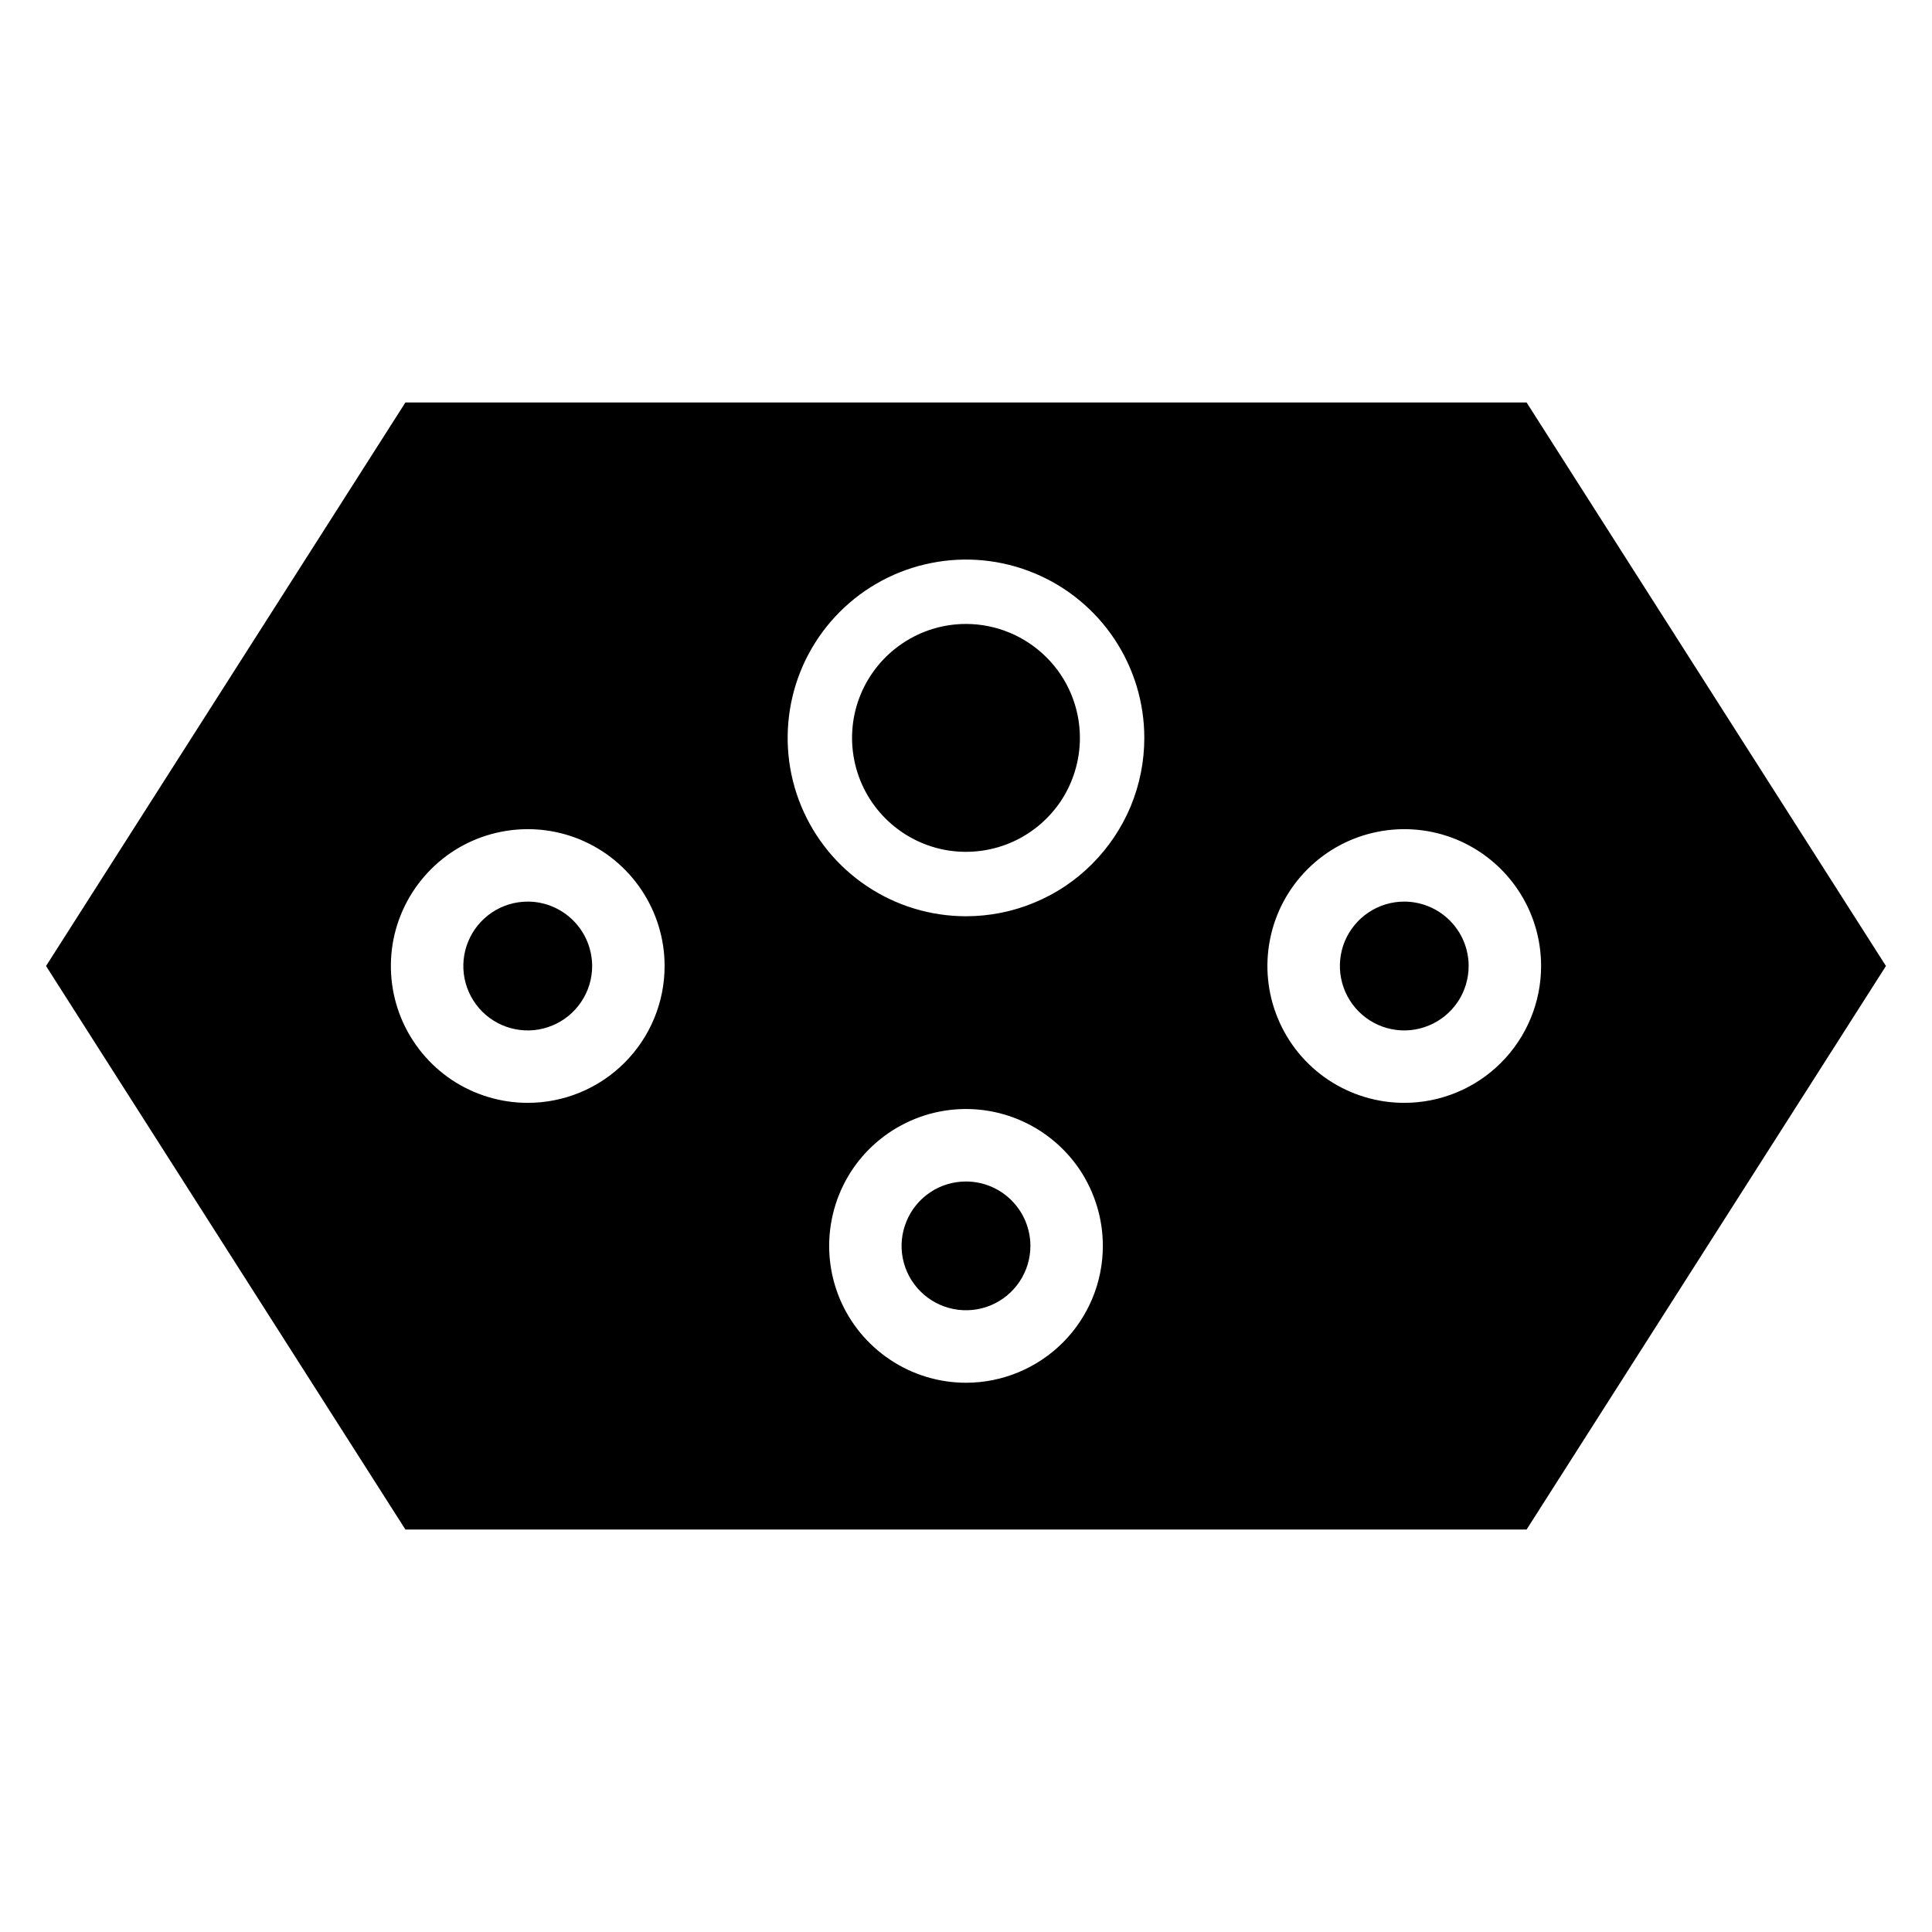 <svg width="24" height="24" viewBox="0 0 24 24" fill="none" xmlns="http://www.w3.org/2000/svg">
<path d="M12 7.751C11.72 7.751 11.446 7.834 11.214 7.99C10.981 8.145 10.8 8.366 10.692 8.625C10.585 8.883 10.557 9.168 10.612 9.443C10.666 9.717 10.801 9.969 10.999 10.167C11.197 10.365 11.449 10.5 11.724 10.555C11.998 10.609 12.283 10.581 12.542 10.474C12.8 10.367 13.021 10.185 13.177 9.953C13.332 9.72 13.415 9.446 13.415 9.166C13.415 8.791 13.266 8.431 13 8.166C12.735 7.901 12.375 7.751 12 7.751ZM18.964 5H5.036L0.572 12L5.036 19H18.964L23.428 12L18.964 5ZM6.556 13.7C6.219 13.7 5.891 13.6 5.611 13.414C5.332 13.227 5.114 12.961 4.985 12.651C4.856 12.34 4.823 11.998 4.888 11.668C4.954 11.339 5.116 11.036 5.354 10.798C5.591 10.56 5.894 10.398 6.224 10.333C6.554 10.267 6.896 10.301 7.206 10.429C7.517 10.558 7.782 10.776 7.969 11.056C8.156 11.335 8.256 11.664 8.256 12C8.256 12.451 8.077 12.883 7.758 13.202C7.439 13.521 7.007 13.7 6.556 13.7ZM12 17.177C11.664 17.177 11.335 17.077 11.056 16.89C10.776 16.703 10.558 16.438 10.429 16.127C10.301 15.816 10.267 15.475 10.333 15.145C10.398 14.815 10.56 14.512 10.798 14.274C11.036 14.037 11.339 13.875 11.668 13.809C11.998 13.744 12.34 13.777 12.65 13.906C12.961 14.035 13.227 14.253 13.414 14.532C13.6 14.812 13.7 15.14 13.7 15.477C13.7 15.928 13.521 16.36 13.202 16.679C12.883 16.997 12.451 17.177 12 17.177ZM12 11.382C11.562 11.382 11.133 11.252 10.769 11.008C10.405 10.765 10.121 10.419 9.953 10.014C9.785 9.609 9.742 9.164 9.827 8.734C9.912 8.305 10.123 7.91 10.433 7.6C10.743 7.29 11.138 7.079 11.568 6.994C11.997 6.908 12.443 6.952 12.848 7.12C13.252 7.287 13.598 7.571 13.842 7.936C14.085 8.3 14.215 8.728 14.215 9.166C14.215 9.457 14.158 9.745 14.047 10.014C13.935 10.283 13.772 10.527 13.566 10.733C13.361 10.939 13.117 11.102 12.848 11.213C12.579 11.325 12.291 11.382 12 11.382ZM17.444 13.7C17.108 13.7 16.779 13.6 16.5 13.414C16.22 13.227 16.002 12.961 15.874 12.651C15.745 12.34 15.711 11.998 15.777 11.668C15.842 11.339 16.004 11.036 16.242 10.798C16.48 10.56 16.783 10.398 17.113 10.333C17.442 10.267 17.784 10.301 18.095 10.429C18.405 10.558 18.671 10.776 18.858 11.056C19.045 11.335 19.144 11.664 19.144 12C19.144 12.451 18.965 12.883 18.646 13.202C18.328 13.521 17.895 13.7 17.444 13.7ZM6.556 11.2C6.397 11.2 6.243 11.247 6.111 11.335C5.98 11.423 5.877 11.548 5.817 11.694C5.756 11.84 5.74 12.001 5.771 12.156C5.802 12.311 5.878 12.454 5.99 12.566C6.102 12.678 6.244 12.754 6.4 12.785C6.555 12.816 6.716 12.8 6.862 12.739C7.008 12.679 7.133 12.576 7.221 12.444C7.309 12.313 7.356 12.158 7.356 12C7.355 11.788 7.271 11.585 7.121 11.435C6.971 11.285 6.768 11.2 6.556 11.2ZM12 14.677C11.842 14.677 11.687 14.723 11.556 14.811C11.424 14.899 11.321 15.024 11.261 15.171C11.2 15.317 11.184 15.477 11.215 15.633C11.246 15.788 11.322 15.93 11.434 16.042C11.546 16.154 11.689 16.23 11.844 16.261C11.999 16.292 12.16 16.276 12.306 16.216C12.452 16.155 12.577 16.053 12.665 15.921C12.753 15.79 12.8 15.635 12.8 15.477C12.8 15.264 12.715 15.061 12.565 14.911C12.415 14.761 12.212 14.677 12 14.677ZM17.444 11.2C17.286 11.2 17.131 11.247 17 11.335C16.868 11.423 16.766 11.548 16.705 11.694C16.645 11.84 16.629 12.001 16.66 12.156C16.691 12.311 16.767 12.454 16.879 12.566C16.991 12.678 17.133 12.754 17.288 12.785C17.443 12.816 17.604 12.8 17.75 12.739C17.897 12.679 18.021 12.576 18.11 12.444C18.197 12.313 18.244 12.158 18.244 12C18.244 11.788 18.16 11.585 18.01 11.435C17.86 11.285 17.656 11.2 17.444 11.2Z" fill="black"/>
</svg>
